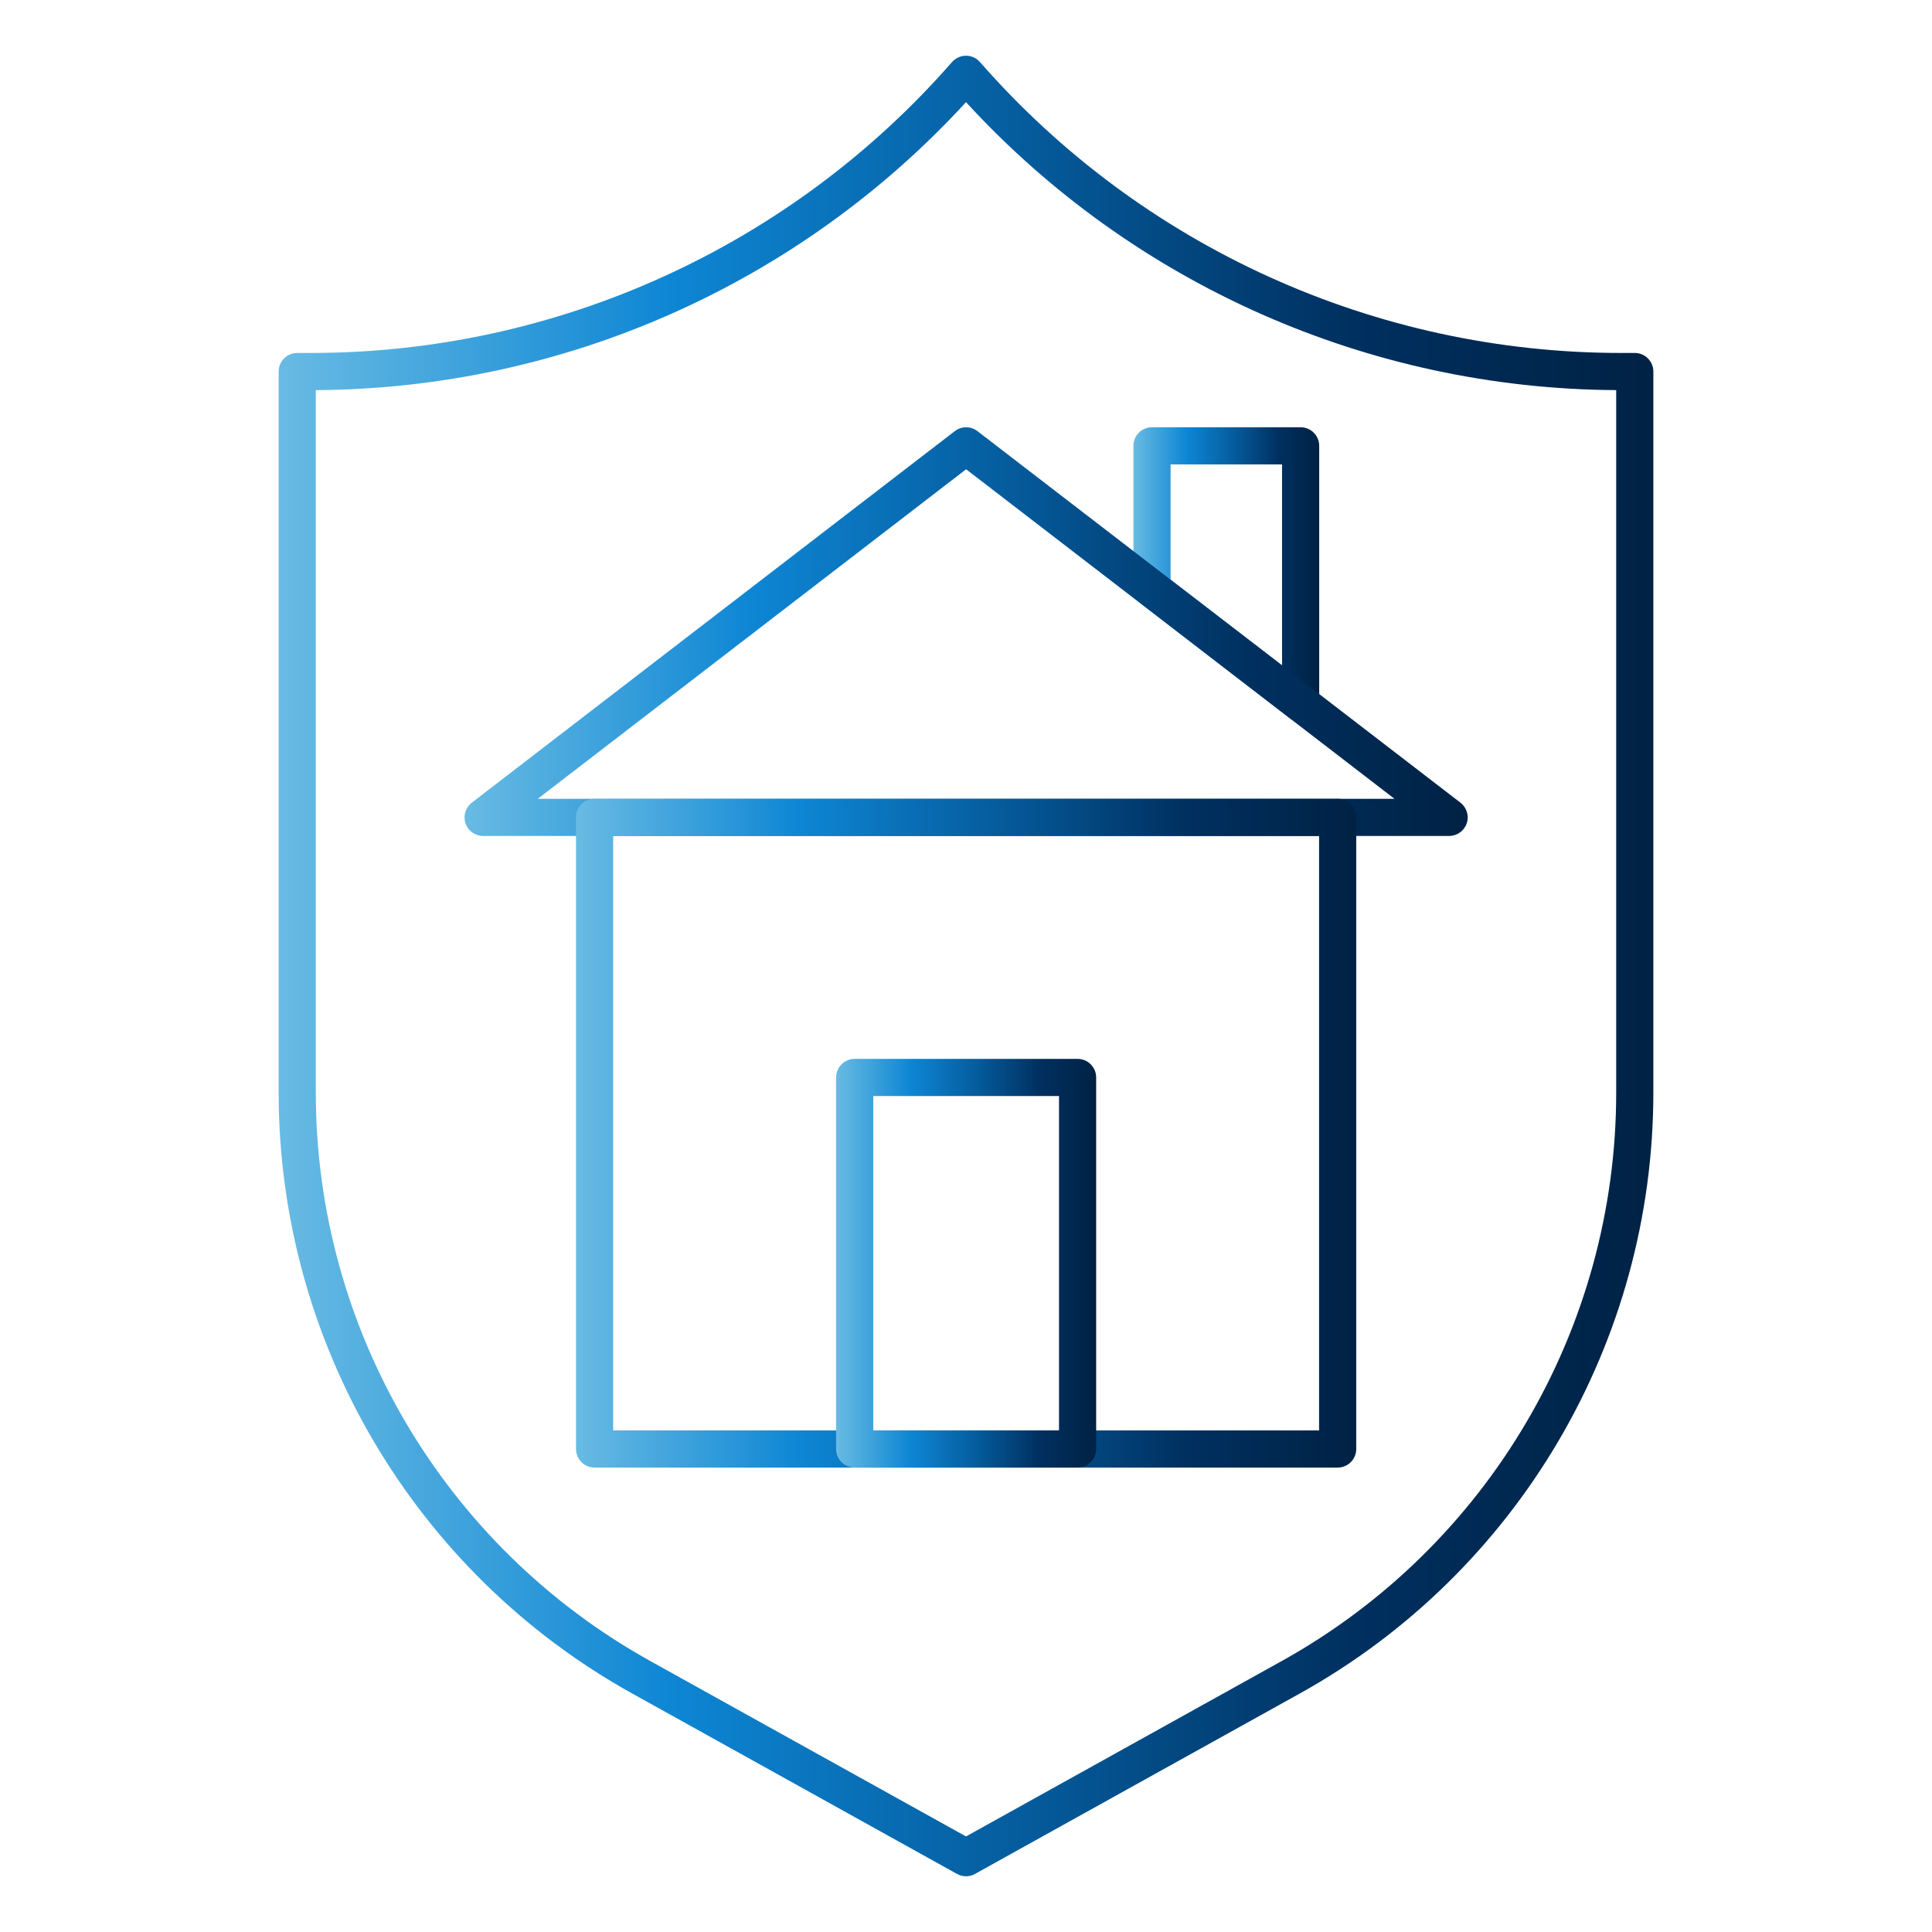 <svg width="65" height="65" viewBox="0 0 65 65" fill="none" xmlns="http://www.w3.org/2000/svg">
<path d="M32.5 63.125C32.395 63.125 32.291 63.099 32.197 63.046L21.27 56.976C13.933 52.9 9.375 45.154 9.375 36.761V12.5C9.375 12.155 9.655 11.875 10 11.875H10.462C18.727 11.875 26.588 8.308 32.03 2.088C32.148 1.953 32.32 1.875 32.5 1.875C32.68 1.875 32.852 1.953 32.97 2.088C38.413 8.308 46.273 11.875 54.538 11.875H55C55.345 11.875 55.625 12.155 55.625 12.5V36.761C55.625 45.154 51.067 52.9 43.73 56.976L32.803 63.046C32.709 63.099 32.605 63.125 32.5 63.125ZM10.625 13.125V36.761C10.625 44.7 14.936 52.028 21.877 55.883L32.5 61.785L43.123 55.883C50.064 52.028 54.375 44.7 54.375 36.761V13.125C46.045 13.079 38.12 9.563 32.5 3.437C26.88 9.563 18.955 13.079 10.625 13.125Z" fill="url(#paint0_linear_3914_878)"/>
<path d="M43.758 24.279C43.623 24.279 43.488 24.235 43.377 24.149L38.377 20.303C38.223 20.185 38.133 20.002 38.133 19.808V15C38.133 14.655 38.413 14.375 38.758 14.375H43.758C44.103 14.375 44.383 14.655 44.383 15V23.654C44.383 23.892 44.248 24.109 44.034 24.215C43.946 24.258 43.852 24.279 43.758 24.279ZM39.383 19.5L43.133 22.385V15.625H39.383V19.5Z" fill="url(#paint1_linear_3914_878)"/>
<path d="M48.754 28.125H16.254C15.986 28.125 15.748 27.955 15.662 27.701C15.576 27.448 15.661 27.168 15.873 27.005L32.123 14.505C32.347 14.332 32.66 14.332 32.885 14.505L49.135 27.005C49.347 27.168 49.432 27.448 49.346 27.701C49.26 27.955 49.022 28.125 48.754 28.125ZM18.092 26.875H46.916L32.504 15.788L18.092 26.875Z" fill="url(#paint2_linear_3914_878)"/>
<path d="M45.004 49.375H20.004C19.659 49.375 19.379 49.095 19.379 48.75V27.5C19.379 27.155 19.659 26.875 20.004 26.875H45.004C45.349 26.875 45.629 27.155 45.629 27.5V48.75C45.629 49.095 45.349 49.375 45.004 49.375ZM20.629 48.125H44.379V28.125H20.629V48.125Z" fill="url(#paint3_linear_3914_878)"/>
<path d="M36.254 49.375H28.754C28.409 49.375 28.129 49.095 28.129 48.75V36.25C28.129 35.905 28.409 35.625 28.754 35.625H36.254C36.599 35.625 36.879 35.905 36.879 36.25V48.75C36.879 49.095 36.599 49.375 36.254 49.375ZM29.379 48.125H35.629V36.875H29.379V48.125Z" fill="url(#paint4_linear_3914_878)"/>
<defs>
<linearGradient id="paint0_linear_3914_878" x1="9.394" y1="32.501" x2="55.644" y2="32.501" gradientUnits="userSpaceOnUse">
<stop stop-color="#68BBE3"/>
<stop offset="0.286" stop-color="#0E86D4"/>
<stop offset="0.54" stop-color="#055C9D"/>
<stop offset="0.781" stop-color="#003060"/>
<stop offset="1" stop-color="#002244"/>
</linearGradient>
<linearGradient id="paint1_linear_3914_878" x1="38.135" y1="19.327" x2="44.385" y2="19.327" gradientUnits="userSpaceOnUse">
<stop stop-color="#68BBE3"/>
<stop offset="0.286" stop-color="#0E86D4"/>
<stop offset="0.54" stop-color="#055C9D"/>
<stop offset="0.781" stop-color="#003060"/>
<stop offset="1" stop-color="#002244"/>
</linearGradient>
<linearGradient id="paint2_linear_3914_878" x1="15.643" y1="21.25" x2="49.393" y2="21.25" gradientUnits="userSpaceOnUse">
<stop stop-color="#68BBE3"/>
<stop offset="0.286" stop-color="#0E86D4"/>
<stop offset="0.54" stop-color="#055C9D"/>
<stop offset="0.781" stop-color="#003060"/>
<stop offset="1" stop-color="#002244"/>
</linearGradient>
<linearGradient id="paint3_linear_3914_878" x1="19.39" y1="38.125" x2="45.64" y2="38.125" gradientUnits="userSpaceOnUse">
<stop stop-color="#68BBE3"/>
<stop offset="0.286" stop-color="#0E86D4"/>
<stop offset="0.54" stop-color="#055C9D"/>
<stop offset="0.781" stop-color="#003060"/>
<stop offset="1" stop-color="#002244"/>
</linearGradient>
<linearGradient id="paint4_linear_3914_878" x1="28.133" y1="42.5" x2="36.883" y2="42.5" gradientUnits="userSpaceOnUse">
<stop stop-color="#68BBE3"/>
<stop offset="0.286" stop-color="#0E86D4"/>
<stop offset="0.54" stop-color="#055C9D"/>
<stop offset="0.781" stop-color="#003060"/>
<stop offset="1" stop-color="#002244"/>
</linearGradient>
</defs>
</svg>
